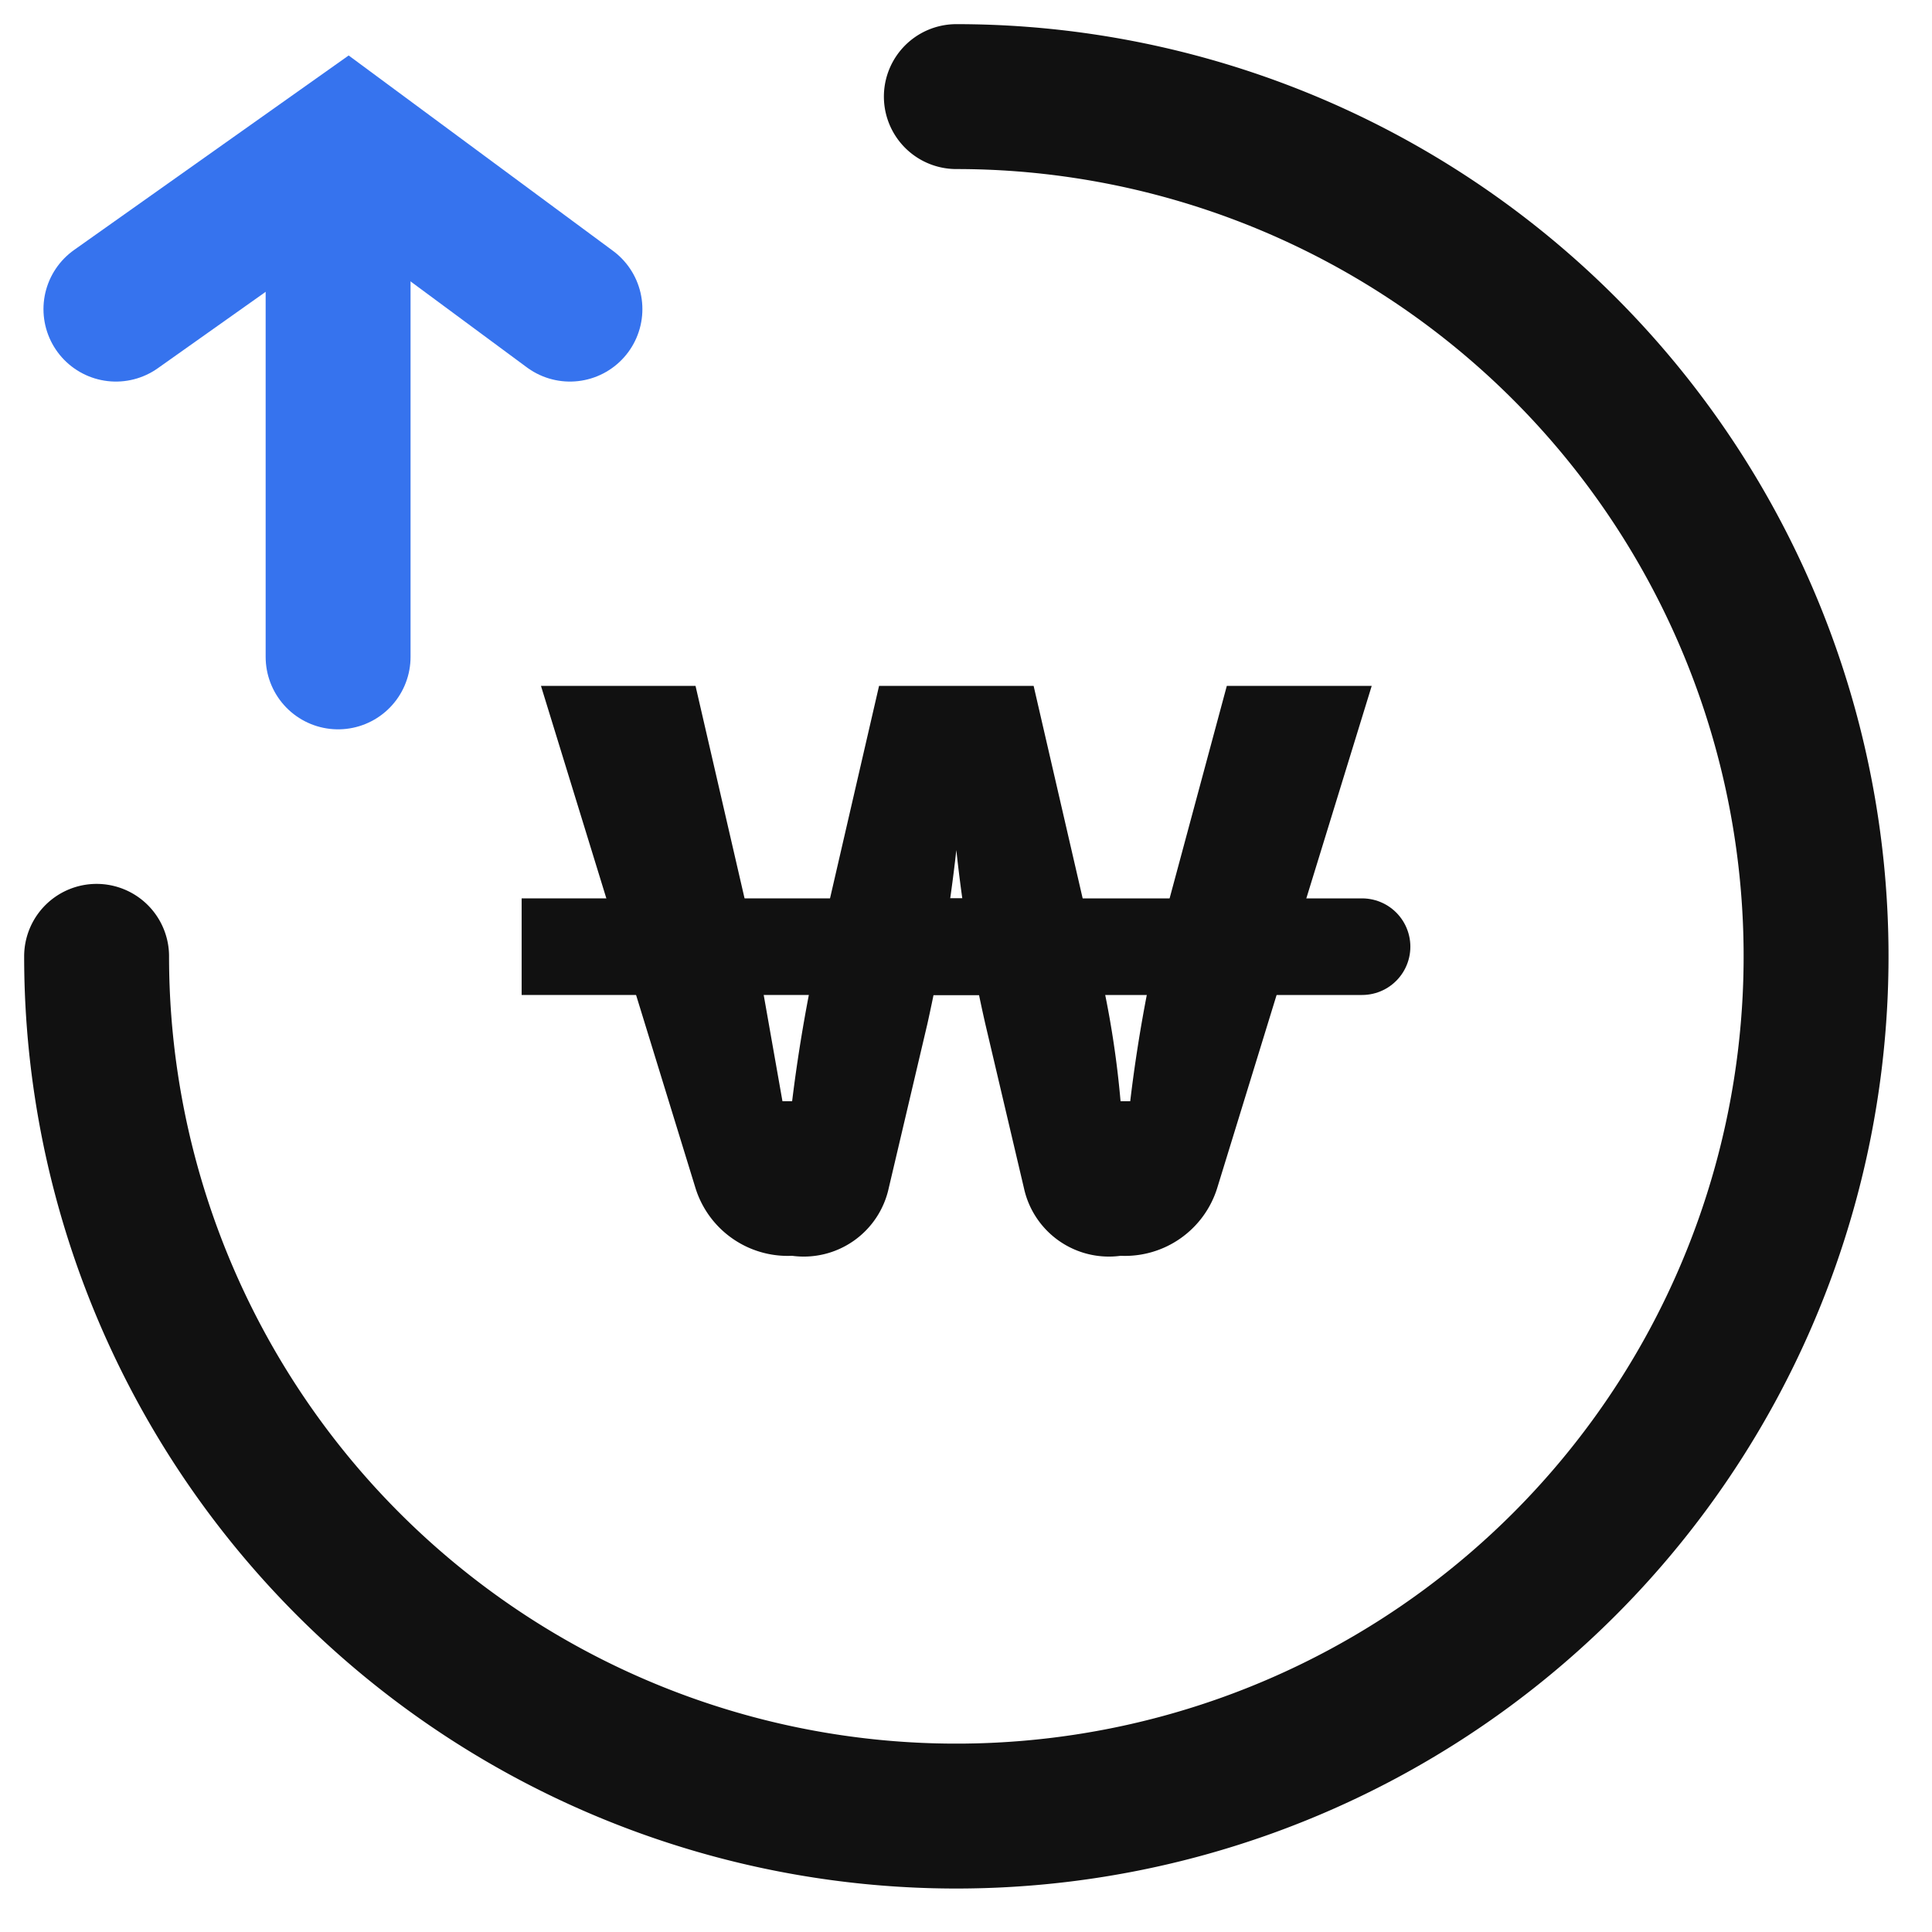<svg xmlns="http://www.w3.org/2000/svg" xmlns:xlink="http://www.w3.org/1999/xlink" width="20" height="20" viewBox="0 0 20 20">
  <defs>
    <clipPath id="clip-path">
      <rect id="사각형_448322" data-name="사각형 448322" width="20" height="20" fill="none"/>
    </clipPath>
    <clipPath id="clip-path-3">
      <rect id="사각형_448318" data-name="사각형 448318" width="16" height="16" transform="translate(2 2)" fill="none"/>
    </clipPath>
  </defs>
  <g id="적립예상포인트_20x20" transform="translate(10 10)">
    <g id="그룹_604959" data-name="그룹 604959" transform="translate(-10 -10)" clip-path="url(#clip-path)">
      <g id="그룹_604958" data-name="그룹 604958" clip-path="url(#clip-path)">
        <g id="그룹_604955" data-name="그룹 604955" opacity="0">
          <g id="그룹_604954" data-name="그룹 604954" clip-path="url(#clip-path-3)">
            <rect id="사각형_448317" data-name="사각형 448317" width="16" height="16" transform="translate(2 2)" fill="#f0f"/>
          </g>
        </g>
        <g id="그룹_604957" data-name="그룹 604957" opacity="0">
          <g id="그룹_604956" data-name="그룹 604956" clip-path="url(#clip-path)">
            <rect id="사각형_448319" data-name="사각형 448319" width="20" height="20" fill="#fff"/>
          </g>
        </g>
        <path id="패스_1481430" data-name="패스 1481430" d="M9.9,1A8.9,8.9,0,1,1,1,9.9" fill="none" stroke="#111" stroke-linecap="round" stroke-width="1.5"/>
        <line id="선_175248" data-name="선 175248" y1="5" transform="translate(3.5 1.8)" fill="none" stroke="#3673ee" stroke-linecap="round" stroke-width="1.5"/>
        <path id="패스_1481431" data-name="패스 1481431" d="M1.2,3.2,3.6,1.5,5.9,3.2" fill="none" stroke="#3673ee" stroke-linecap="round" stroke-width="1.5"/>
        <path id="패스_1481432" data-name="패스 1481432" d="M7.2,7.1l.6,2.6.3,1.7h.1a16.5,16.5,0,0,1,.3-1.7l.6-2.6h1.6l.6,2.6a9.848,9.848,0,0,1,.3,1.7h.1A15.4,15.4,0,0,1,12,9.7l.7-2.6h1.5l-1.6,5.2a1,1,0,0,1-1,.7.9.9,0,0,1-1-.7l-.4-1.7a15.6,15.6,0,0,1-.3-1.8h0a16.9,16.9,0,0,1-.3,1.8l-.4,1.7a.9.9,0,0,1-1,.7,1,1,0,0,1-1-.7L5.6,7.1Z" fill="#111"/>
        <line id="선_175249" data-name="선 175249" x2="5" transform="translate(5.4 9.8)" fill="none" stroke="#111" stroke-width="1"/>
        <line id="선_175250" data-name="선 175250" x2="5" transform="translate(9.1 9.8)" fill="none" stroke="#111" stroke-linecap="round" stroke-width="1"/>
      </g>
    </g>
  </g>
</svg>
